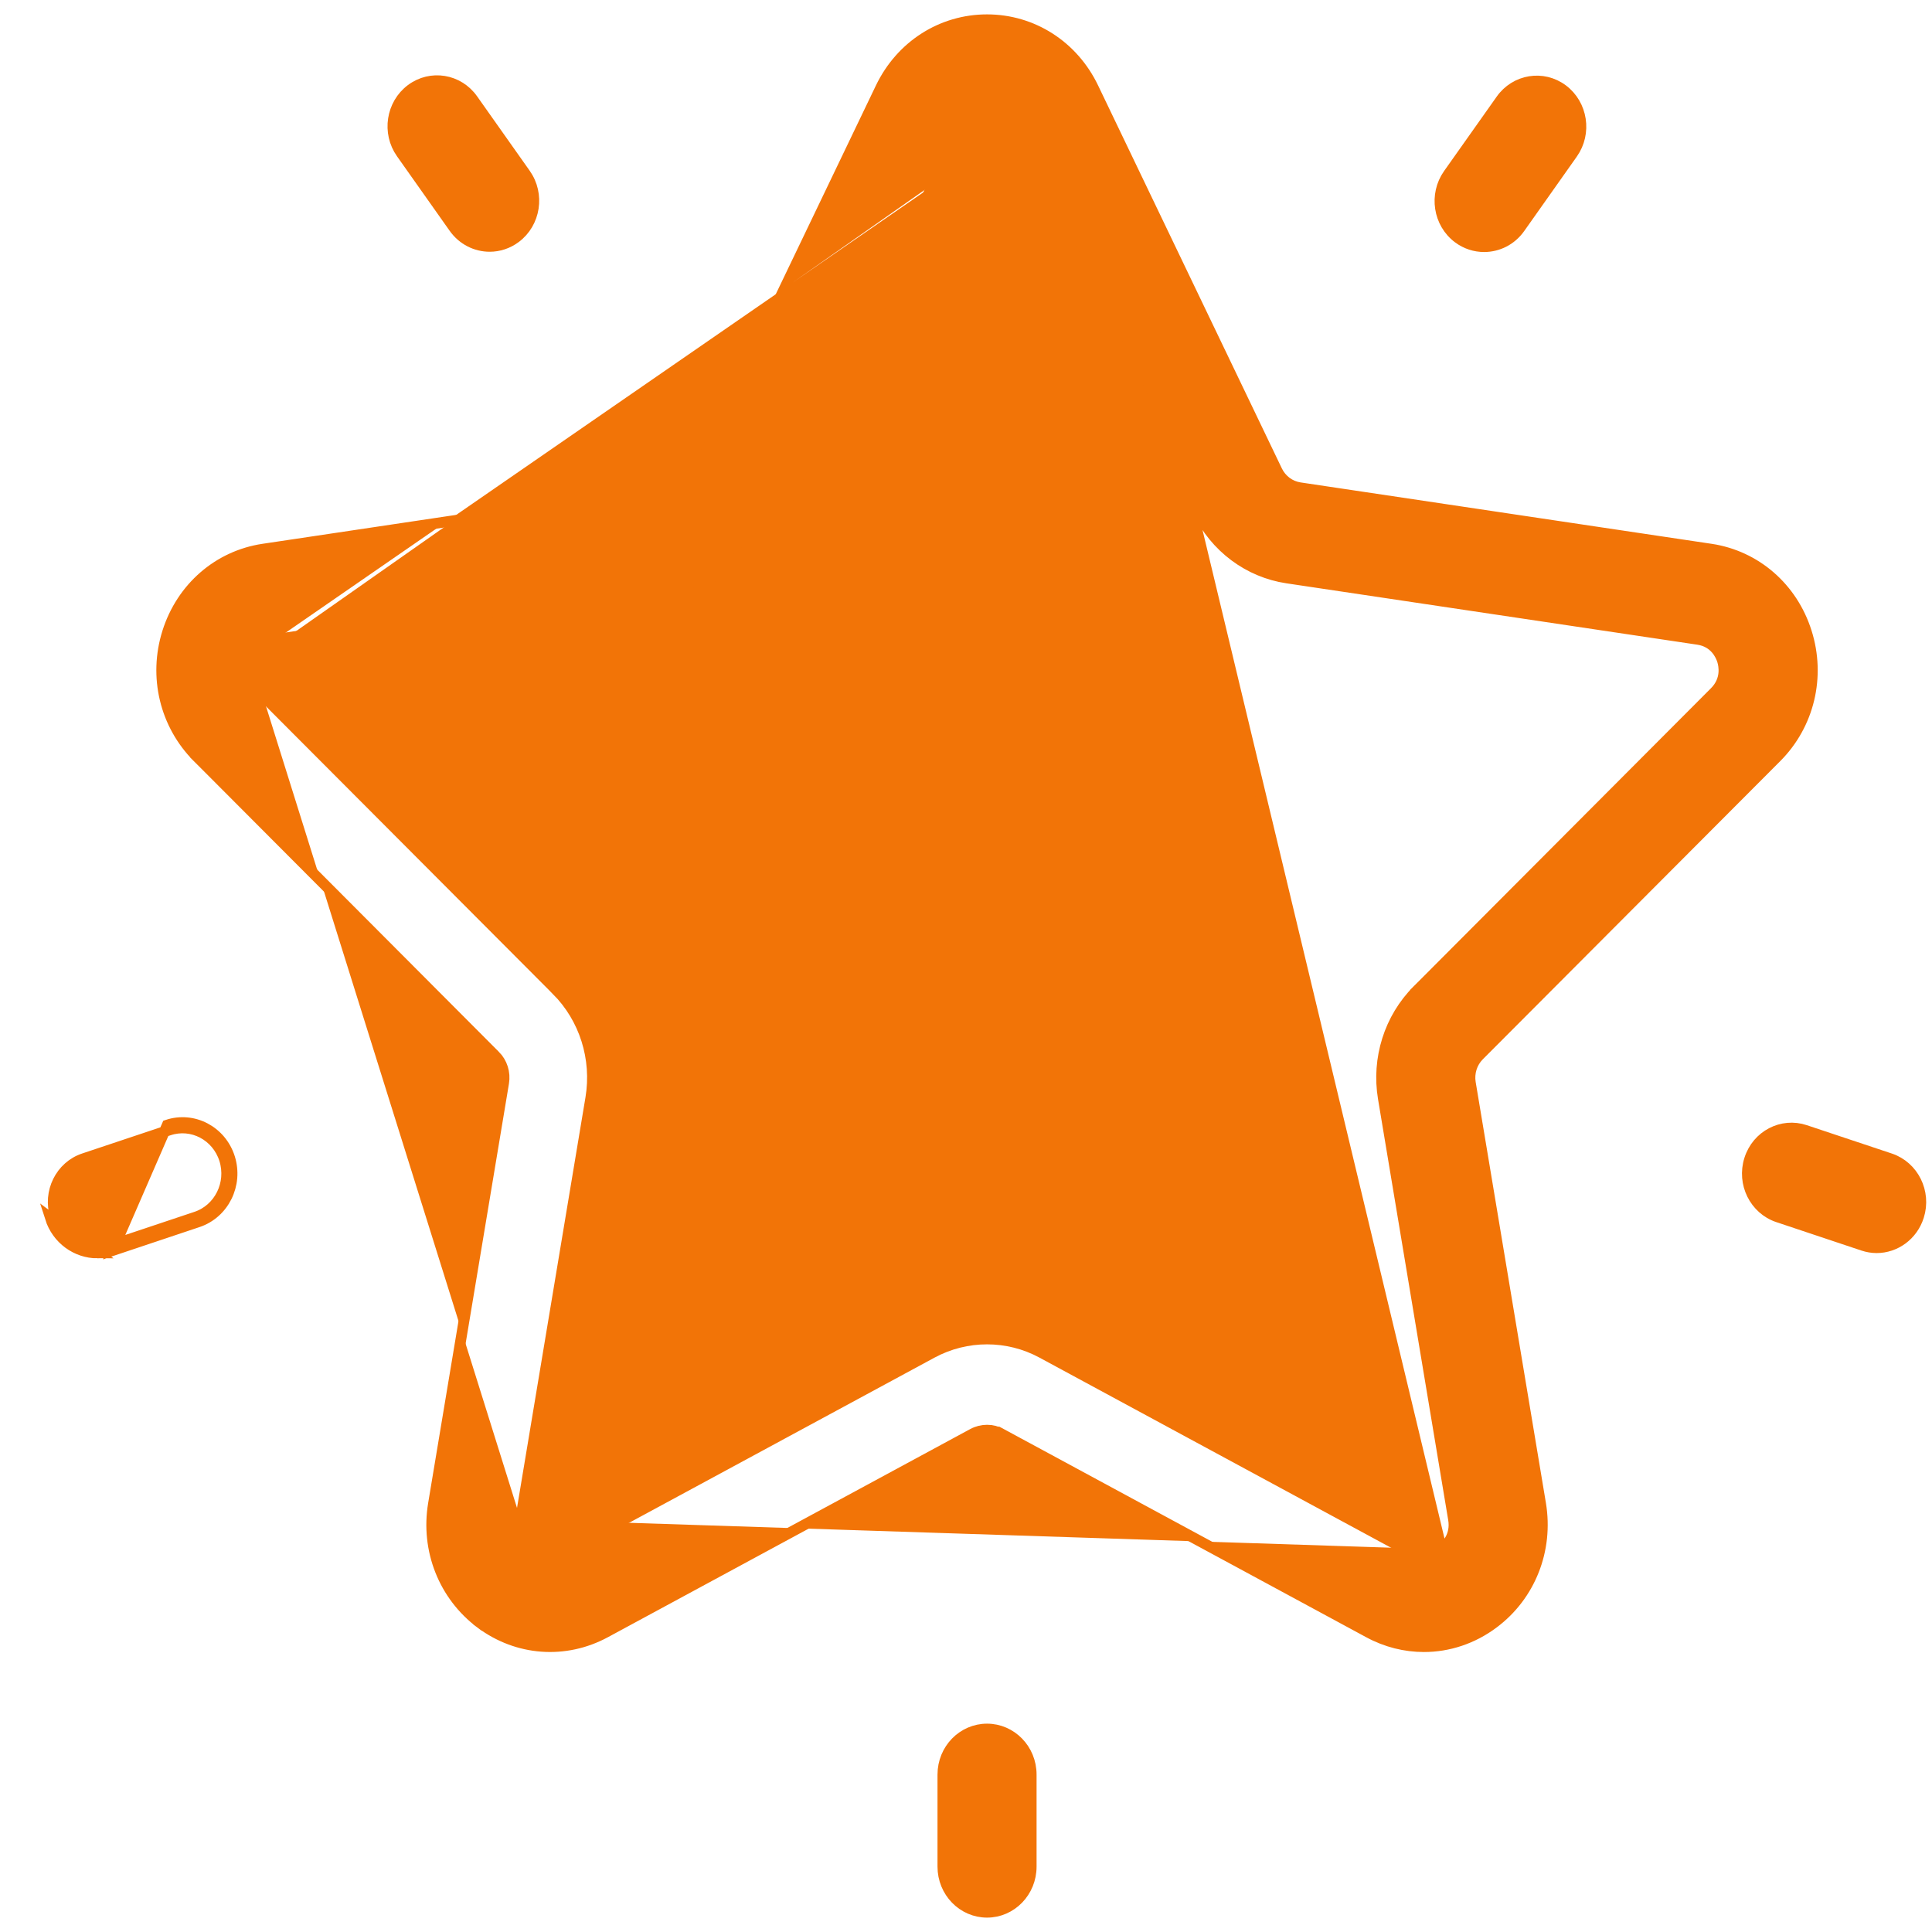 <svg width="36" height="36" viewBox="0 0 36 36" fill="none" xmlns="http://www.w3.org/2000/svg">
<path d="M26.862 28.87L26.862 28.87C26.78 28.931 26.549 29.066 26.268 28.914L19.418 25.21C19.418 25.21 19.418 25.21 19.418 25.21C19.097 25.036 18.744 24.95 18.392 24.95C18.04 24.95 17.687 25.036 17.365 25.21C17.365 25.21 17.365 25.21 17.365 25.21L10.516 28.914L10.468 28.826L10.516 28.914C10.235 29.066 10.004 28.931 9.922 28.87C9.84 28.808 9.647 28.626 9.7 28.309M26.862 28.87L11.107 20.48C11.235 19.71 10.987 18.925 10.443 18.379L4.901 12.823C4.716 12.637 4.758 12.421 4.784 12.336M26.862 28.87C26.944 28.809 27.137 28.626 27.084 28.309L25.776 20.464C25.653 19.725 25.891 18.972 26.412 18.45L26.341 18.379L26.412 18.45L31.953 12.894C31.953 12.894 31.953 12.894 31.953 12.894C32.178 12.668 32.126 12.404 32.095 12.306C32.064 12.209 31.955 11.961 31.642 11.914L23.983 10.77C23.265 10.662 22.643 10.198 22.321 9.527L22.231 9.57M26.862 28.87L22.231 9.57M9.7 28.309L9.798 28.326L9.7 28.309L9.7 28.309ZM9.7 28.309L11.008 20.464C11.131 19.725 10.893 18.972 10.372 18.45L10.441 18.381L10.372 18.45L4.83 12.894L4.83 12.894C4.606 12.668 4.658 12.404 4.689 12.306M4.689 12.306C4.689 12.306 4.689 12.306 4.689 12.306L4.784 12.336M4.689 12.306L4.784 12.336M4.689 12.306C4.72 12.209 4.829 11.961 5.142 11.914M4.784 12.336C4.811 12.252 4.901 12.052 5.157 12.013M5.157 12.013L5.142 11.914L5.142 11.914M5.157 12.013L12.815 10.869C13.567 10.756 14.217 10.271 14.553 9.57L17.978 2.432C18.093 2.193 18.306 2.167 18.392 2.167C18.478 2.167 18.691 2.193 18.806 2.432V2.432M5.157 12.013L5.142 11.914M5.142 11.914L12.8 10.77L12.813 10.857L12.8 10.77C13.519 10.662 14.141 10.198 14.463 9.527L17.888 2.389L17.888 2.389C18.027 2.099 18.289 2.067 18.392 2.067C18.494 2.067 18.757 2.099 18.896 2.389L18.906 2.409V2.409M18.906 2.409L18.896 2.389L18.806 2.432L18.806 2.432M18.906 2.409V2.432V2.432H18.806M18.906 2.409L22.321 9.527L22.231 9.57M18.806 2.432L22.231 9.57M31.878 10.232L31.892 10.135L31.878 10.232C32.714 10.357 33.398 10.949 33.66 11.779C33.923 12.61 33.708 13.504 33.101 14.112L27.559 19.668L27.559 19.668C27.427 19.801 27.368 19.99 27.398 20.176L27.398 20.176L28.707 28.021C28.85 28.882 28.513 29.734 27.827 30.246L27.827 30.246C27.44 30.536 26.987 30.683 26.533 30.683C26.183 30.683 25.83 30.596 25.504 30.419L18.654 26.715L18.607 26.803L18.654 26.715C18.49 26.627 18.294 26.627 18.129 26.715L11.28 30.419C10.531 30.824 9.641 30.759 8.956 30.247L8.896 30.327L8.956 30.247C8.271 29.734 7.933 28.882 8.077 28.021L9.385 20.176C9.416 19.991 9.356 19.801 9.225 19.669L9.224 19.669L3.683 14.112L3.612 14.183L3.683 14.112C3.076 13.504 2.861 12.61 3.123 11.78C3.386 10.949 4.069 10.357 4.906 10.232L4.892 10.135L4.906 10.232L12.564 9.088L12.564 9.088C12.748 9.06 12.906 8.942 12.987 8.773L12.987 8.773L16.412 1.635L16.324 1.593L16.412 1.635C16.788 0.852 17.546 0.368 18.392 0.368C19.237 0.368 19.996 0.852 20.371 1.635L23.796 8.773C23.878 8.942 24.035 9.06 24.219 9.088C24.219 9.088 24.219 9.088 24.219 9.088L31.878 10.232Z" fill="#F27407" stroke="#F27407" stroke-width="0.2"/>
<path d="M27.97 1.859L27.97 1.859C28.237 1.48 28.751 1.397 29.118 1.671C29.486 1.947 29.569 2.479 29.3 2.86L28.32 4.247C28.32 4.247 28.32 4.247 28.32 4.247C28.159 4.476 27.908 4.596 27.654 4.596C27.487 4.596 27.318 4.544 27.172 4.435C26.803 4.16 26.721 3.627 26.989 3.246C26.989 3.246 26.989 3.246 26.989 3.246L27.97 1.859Z" fill="#F27407" stroke="#F27407" stroke-width="0.2"/>
<path d="M8.459 4.241L8.459 4.241L7.479 2.854C7.21 2.473 7.293 1.941 7.661 1.665C8.028 1.391 8.542 1.474 8.809 1.853C8.809 1.853 8.809 1.853 8.809 1.853L9.789 3.24C10.058 3.621 9.975 4.154 9.607 4.429L9.607 4.429C9.461 4.538 9.292 4.591 9.125 4.591C8.871 4.591 8.62 4.47 8.459 4.241Z" fill="#F27407" stroke="#F27407" stroke-width="0.2"/>
<path d="M2.1 23.301L3.686 22.77C4.171 22.608 4.436 22.073 4.279 21.574C4.121 21.075 3.601 20.802 3.116 20.964L2.1 23.301ZM2.1 23.301C2.006 23.332 1.909 23.347 1.815 23.347M2.1 23.301L1.815 23.347M1.815 23.347C1.426 23.347 1.064 23.092 0.937 22.691L1.815 23.347ZM1.561 21.589L3.147 21.059C3.147 21.059 3.147 21.059 3.147 21.059C3.577 20.915 4.042 21.157 4.184 21.604C4.325 22.053 4.086 22.532 3.654 22.676L3.654 22.676L2.069 23.206L2.069 23.206C1.984 23.234 1.899 23.247 1.815 23.247C1.47 23.247 1.146 23.021 1.032 22.661L1.032 22.661C0.891 22.212 1.13 21.733 1.561 21.589L1.561 21.589Z" fill="#F27407" stroke="#F27407" stroke-width="0.2"/>
<path d="M17.569 33.067C17.569 32.595 17.94 32.218 18.392 32.218C18.844 32.218 19.215 32.595 19.215 33.067V34.782C19.215 35.254 18.844 35.632 18.392 35.632C17.94 35.632 17.569 35.254 17.569 34.782V33.067Z" fill="#F27407" stroke="#F27407" stroke-width="0.2"/>
<path d="M35.222 21.59L35.222 21.59C35.653 21.735 35.893 22.213 35.751 22.662L35.751 22.662C35.637 23.022 35.314 23.249 34.968 23.249C34.885 23.249 34.799 23.235 34.715 23.207C34.715 23.207 34.715 23.207 34.715 23.207L33.129 22.677L33.129 22.677C32.698 22.533 32.458 22.054 32.6 21.605C32.741 21.158 33.206 20.917 33.636 21.061C33.636 21.061 33.636 21.061 33.636 21.061L35.222 21.59Z" fill="#F27407" stroke="#F27407" stroke-width="0.2"/>
</svg>
